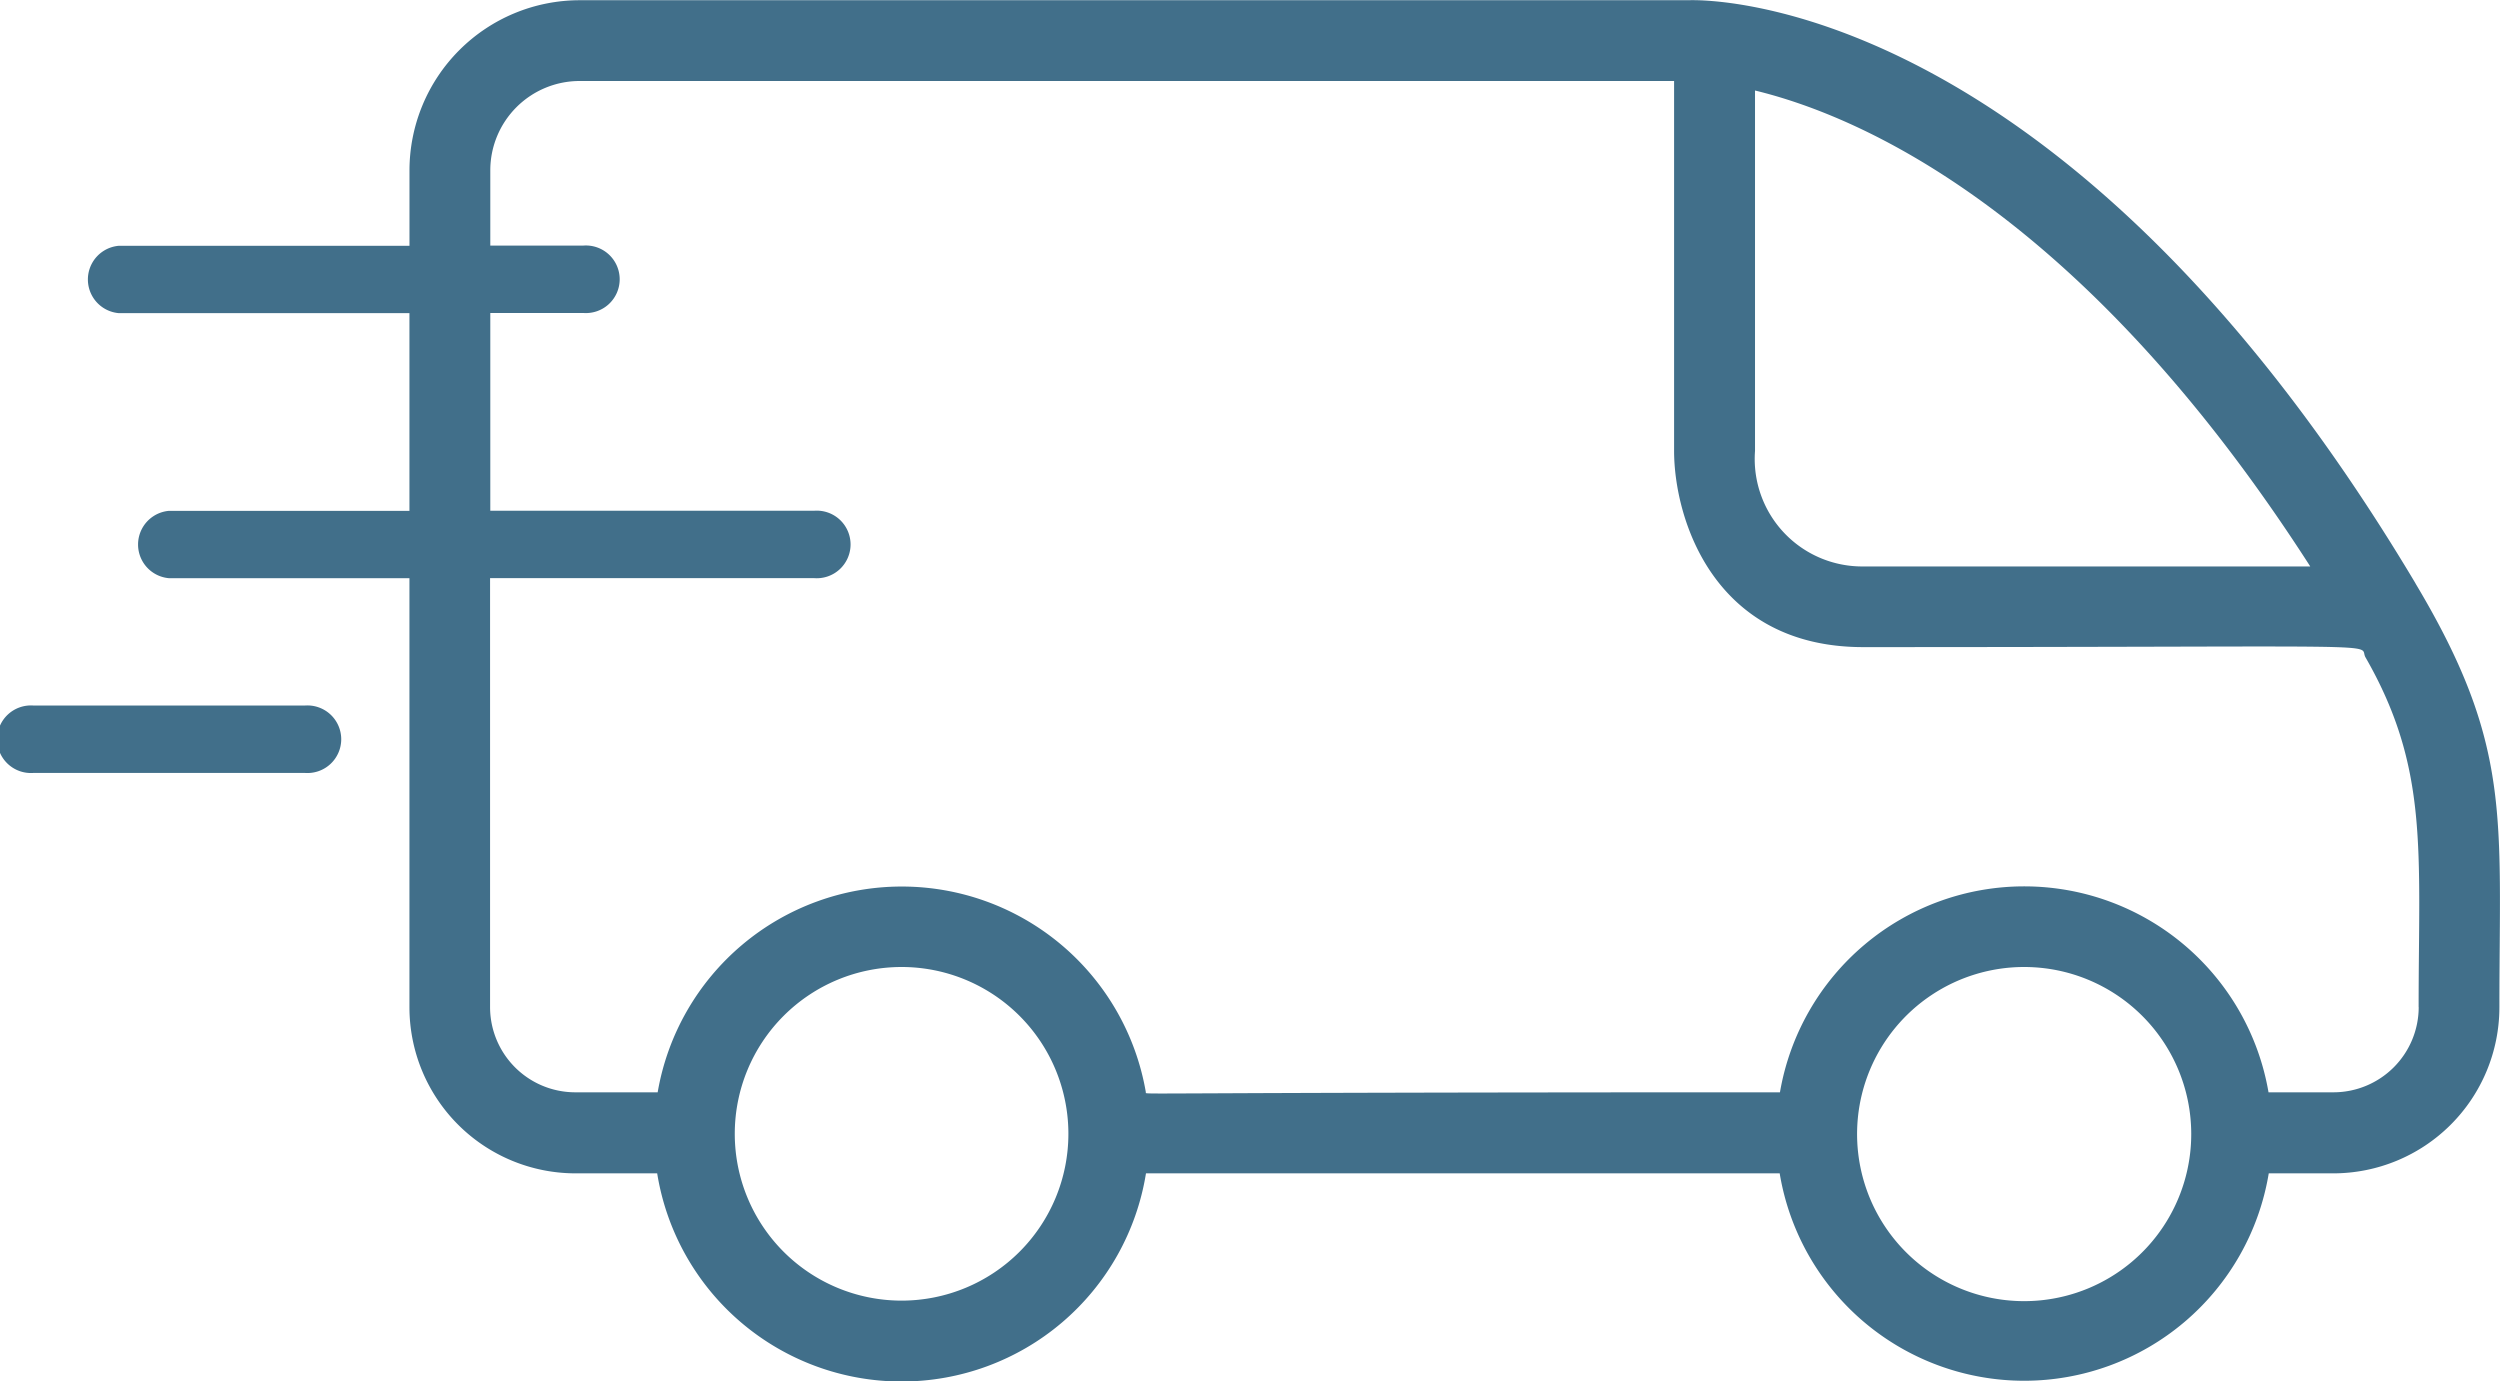 <svg id="truck" xmlns="http://www.w3.org/2000/svg" width="66.572" height="36.787" viewBox="0 0 66.572 36.787">
  <path id="Path_1311" data-name="Path 1311" d="M68.072,39.9c-9.411-15.78-18.99-15.541-19.358-15.528H19.184a4.535,4.535,0,0,0-4.53,4.53v2.009H6.917a.9.9,0,0,0,0,1.794h7.736v5.264h-6.4a.9.9,0,0,0,0,1.794h6.4v11.43a4.425,4.425,0,0,0,4.418,4.418H21.25a6.592,6.592,0,0,0,13.016,0H51.141a6.6,6.6,0,0,0,13.023,0h1.722a4.425,4.425,0,0,0,4.42-4.42c0-5.1.339-6.982-2.235-11.29Zm-2.807-.45h-11.9a2.862,2.862,0,0,1-2.881-3.076V26.776c2.822.685,8.719,3.233,14.783,12.67ZM32.2,54.558a4.442,4.442,0,1,1-4.442-4.442A4.442,4.442,0,0,1,32.2,54.558Zm29.9,0a4.449,4.449,0,1,1-4.442-4.442A4.449,4.449,0,0,1,62.1,54.558Zm6.057-3.373a2.271,2.271,0,0,1-2.268,2.268H64.158a6.6,6.6,0,0,0-13.01,0c-17.808,0-16.864.072-16.885,0a6.595,6.595,0,0,0-13,0H19.071A2.27,2.27,0,0,1,16.8,51.186V39.761h8.626a.9.9,0,1,0,0-1.794H16.806V32.7h2.472a.9.9,0,1,0,0-1.794H16.806V28.9a2.38,2.38,0,0,1,2.377-2.377H48.329V36.37c0,1.808,1.052,5.228,5.034,5.228,14.626,0,13.154-.117,13.378.273,1.691,2.949,1.414,5.145,1.414,9.316ZM4.647,44.948a.9.9,0,1,1,0-1.794h7.216a.9.9,0,1,1,0,1.794Z" transform="translate(-3.75 -24.366)" fill="#416f8a"/>
</svg>
